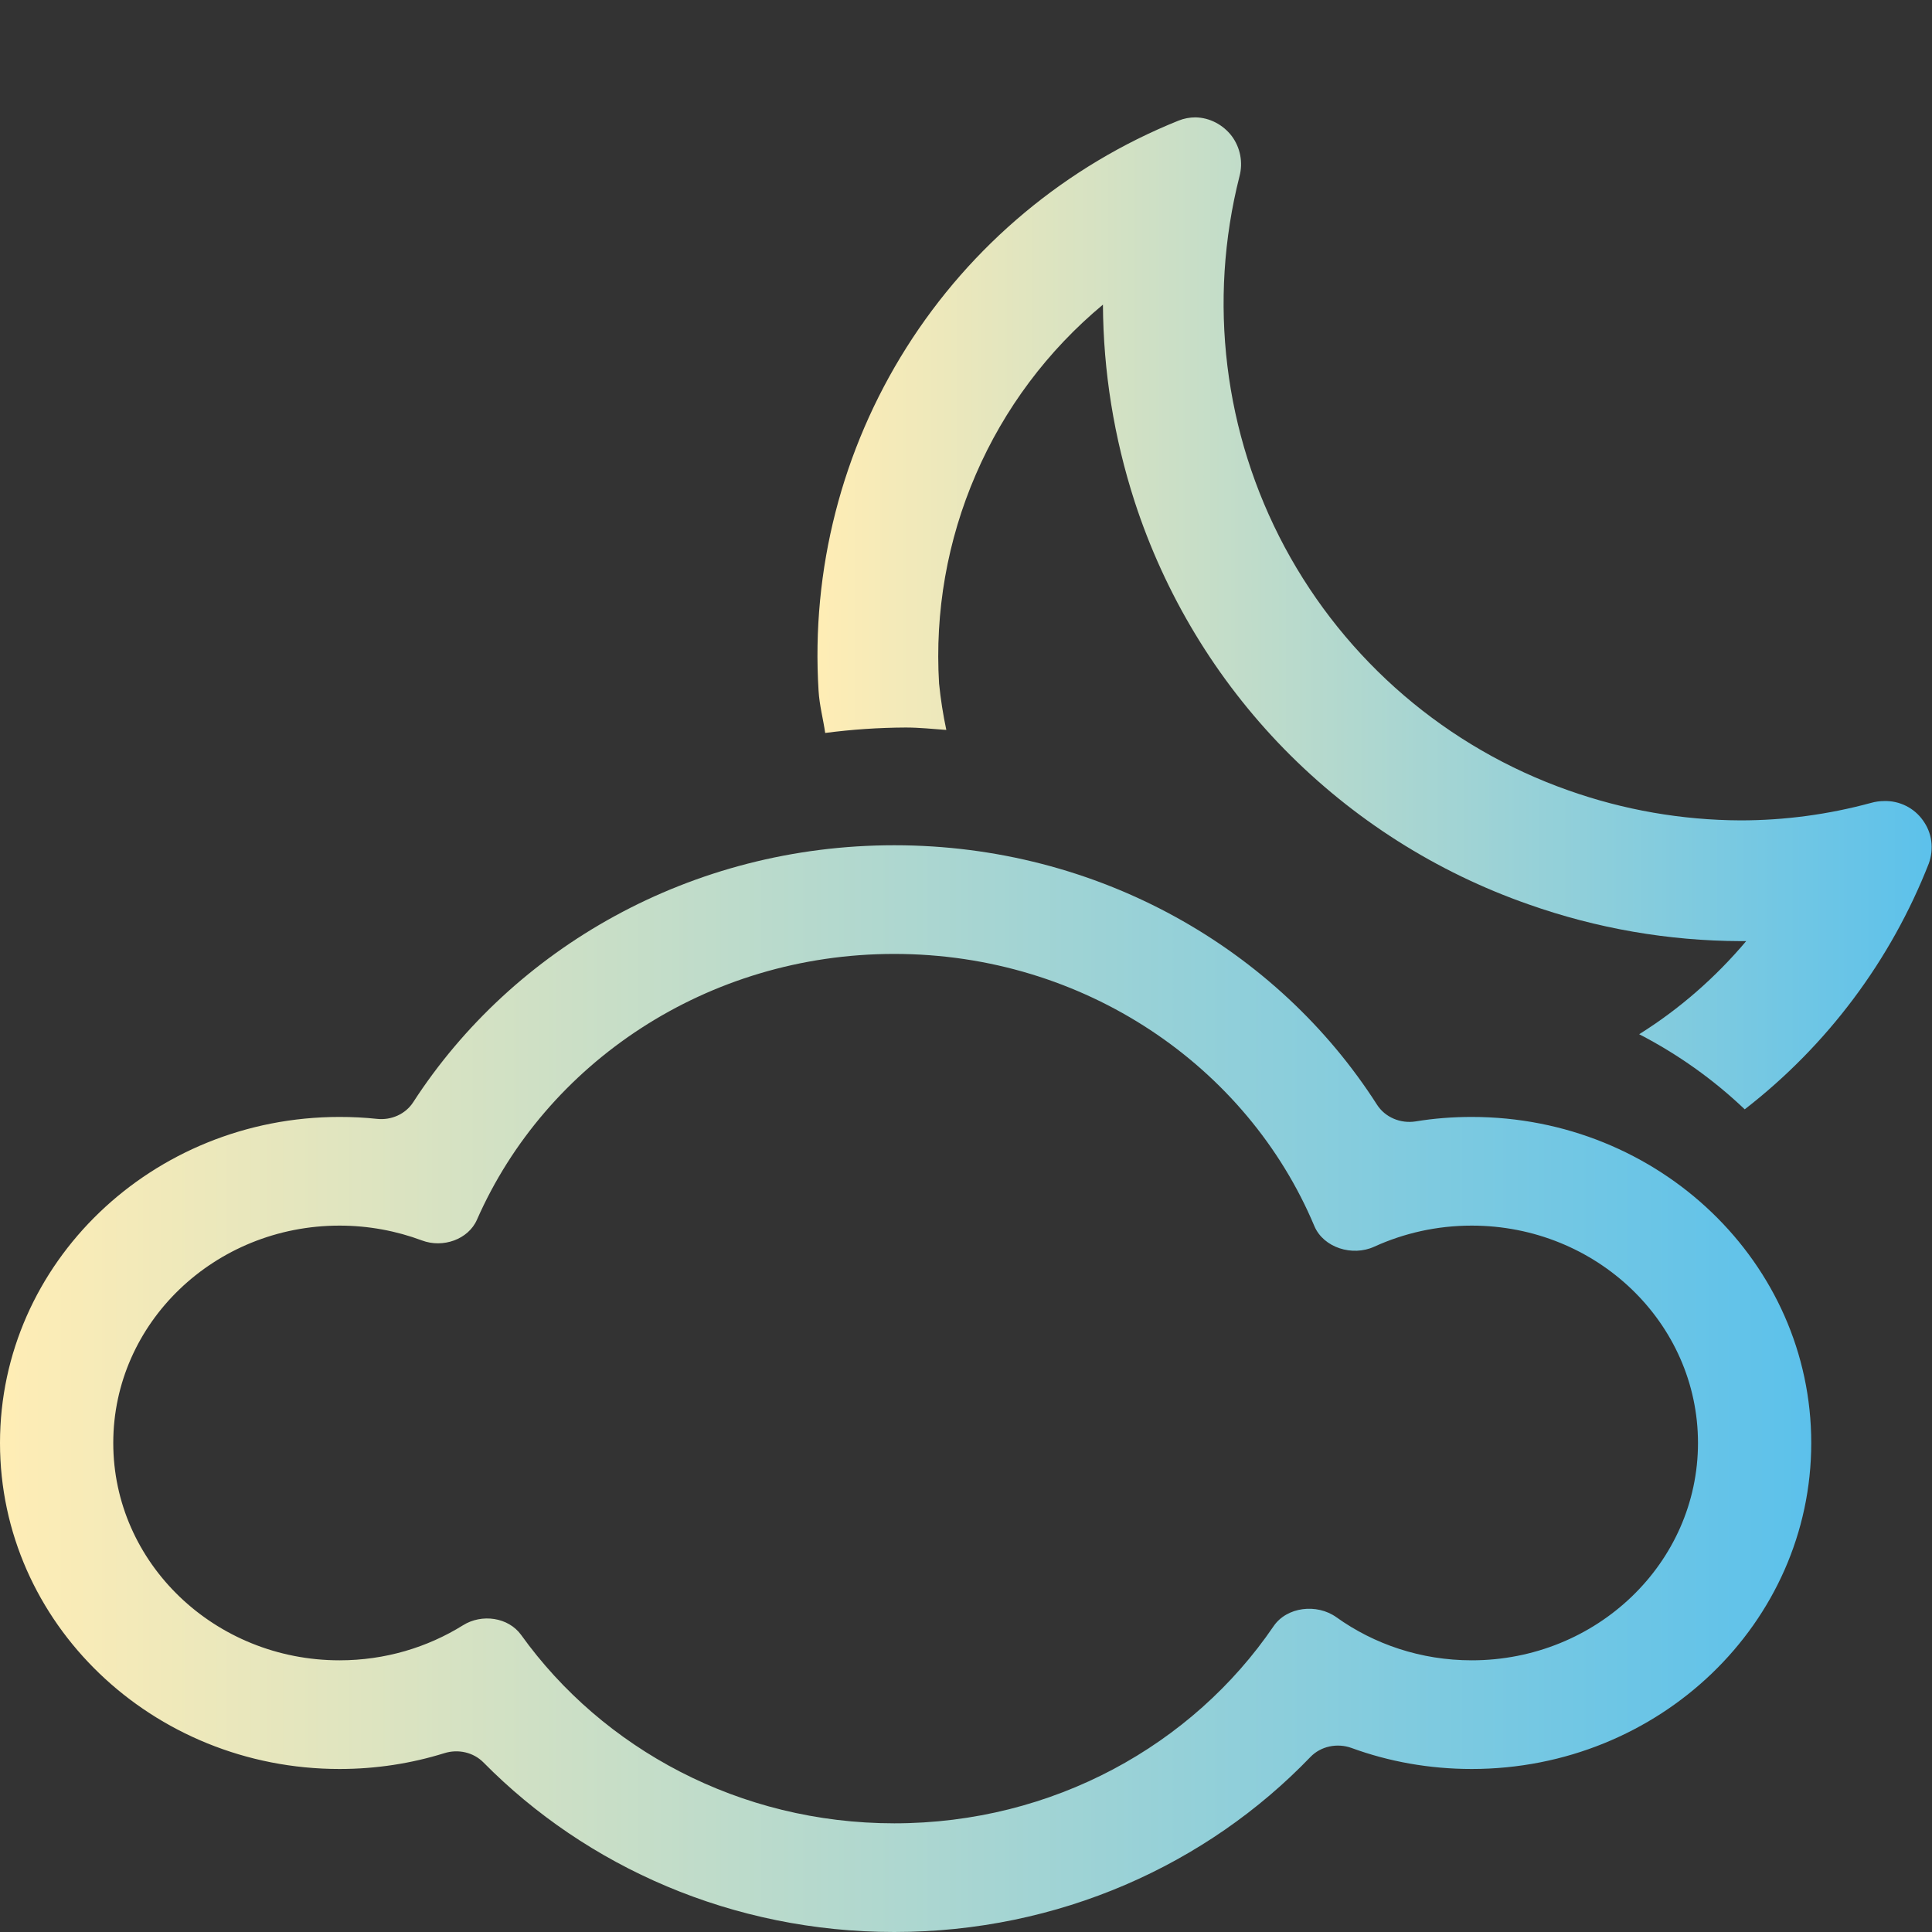 <svg xmlns="http://www.w3.org/2000/svg" xmlns:xlink="http://www.w3.org/1999/xlink" width="16" height="16" viewBox="0 0 16 16" fill="none">
<rect x="0" y="0" width="16" height="16" fill="#333333" stroke="none"/>
<path d="M7.406 16C8.769 16 9.995 15.442 10.852 14.551C10.938 14.461 11.074 14.433 11.193 14.476C11.502 14.589 11.838 14.65 12.188 14.65C13.741 14.65 15 13.441 15 11.95C15 10.459 13.741 9.25 12.188 9.25C12.03 9.25 11.875 9.262 11.724 9.287C11.598 9.307 11.471 9.253 11.404 9.149C10.58 7.86 9.098 7 7.406 7C5.724 7 4.249 7.851 3.422 9.128C3.359 9.226 3.241 9.279 3.122 9.266C3.02 9.255 2.917 9.25 2.812 9.25C1.259 9.25 0 10.459 0 11.95C0 13.441 1.259 14.65 2.812 14.65C3.115 14.65 3.407 14.604 3.68 14.519C3.795 14.483 3.921 14.512 4.004 14.596C4.858 15.461 6.067 16 7.406 16ZM11.067 13.393C10.906 13.278 10.657 13.306 10.547 13.468C9.877 14.451 8.721 15.1 7.406 15.1C6.124 15.1 4.992 14.482 4.316 13.54C4.21 13.393 3.99 13.362 3.834 13.46C3.54 13.643 3.189 13.75 2.812 13.75C1.777 13.75 0.938 12.944 0.938 11.95C0.938 10.956 1.777 10.15 2.812 10.15C3.053 10.15 3.283 10.194 3.495 10.273C3.668 10.338 3.878 10.265 3.95 10.101C4.519 8.807 5.852 7.9 7.406 7.9C8.981 7.9 10.33 8.832 10.885 10.154C10.961 10.333 11.2 10.408 11.382 10.324C11.626 10.213 11.899 10.15 12.188 10.15C13.223 10.15 14.062 10.956 14.062 11.95C14.062 12.944 13.223 13.75 12.188 13.75C11.768 13.75 11.38 13.617 11.067 13.393Z"   fill="url(#linear_fill_7e4zA_bP6kN9CwgEATkb6)" >
</path>
<path d="M15.605 6.634C15.568 6.634 15.531 6.639 15.496 6.649C15.143 6.745 14.78 6.794 14.414 6.794C13.929 6.792 13.447 6.708 12.99 6.546C11.983 6.192 11.145 5.473 10.64 4.532C10.136 3.591 10.002 2.495 10.265 1.46C10.28 1.403 10.282 1.344 10.271 1.286C10.26 1.229 10.236 1.174 10.201 1.127C10.166 1.081 10.12 1.042 10.068 1.015C10.016 0.988 9.959 0.973 9.9 0.972C9.852 0.972 9.805 0.981 9.76 0.999C8.83 1.373 8.042 2.031 7.507 2.878C6.972 3.725 6.717 4.72 6.779 5.72C6.786 5.84 6.817 5.953 6.834 6.07C7.055 6.041 7.278 6.026 7.501 6.025C7.614 6.025 7.725 6.037 7.837 6.045C7.81 5.918 7.79 5.79 7.777 5.661C7.741 5.068 7.845 4.475 8.081 3.93C8.316 3.385 8.677 2.903 9.134 2.523C9.137 3.076 9.226 3.626 9.396 4.152C9.646 4.922 10.07 5.625 10.636 6.204C11.203 6.783 11.895 7.223 12.66 7.49C13.223 7.689 13.816 7.792 14.414 7.794L14.461 7.794C14.207 8.095 13.909 8.356 13.575 8.565C13.894 8.73 14.189 8.939 14.449 9.187C15.132 8.658 15.659 7.954 15.974 7.15C15.995 7.091 16.002 7.028 15.994 6.966C15.986 6.904 15.962 6.845 15.925 6.794C15.889 6.743 15.841 6.702 15.785 6.674C15.729 6.646 15.667 6.632 15.604 6.634L15.605 6.634Z"   fill="url(#linear_fill_VWSO3Lbdm66KCXjMwWj97)" >
</path>
<defs>
<linearGradient id="linear_fill_7e4zA_bP6kN9CwgEATkb6" x1="0" y1="11.5" x2="15" y2="11.5" gradientUnits="userSpaceOnUse">
<stop offset="0" stop-color="#FFEDB5"  />
<stop offset="1" stop-color="#5CC1EB"  />
</linearGradient>
<linearGradient id="linear_fill_VWSO3Lbdm66KCXjMwWj97" x1="6.77" y1="5.082" x2="16" y2="5.082" gradientUnits="userSpaceOnUse">
<stop offset="0" stop-color="#FFEDB5"  />
<stop offset="1" stop-color="#5CC1EB"  />
</linearGradient>
</defs>
</svg>
